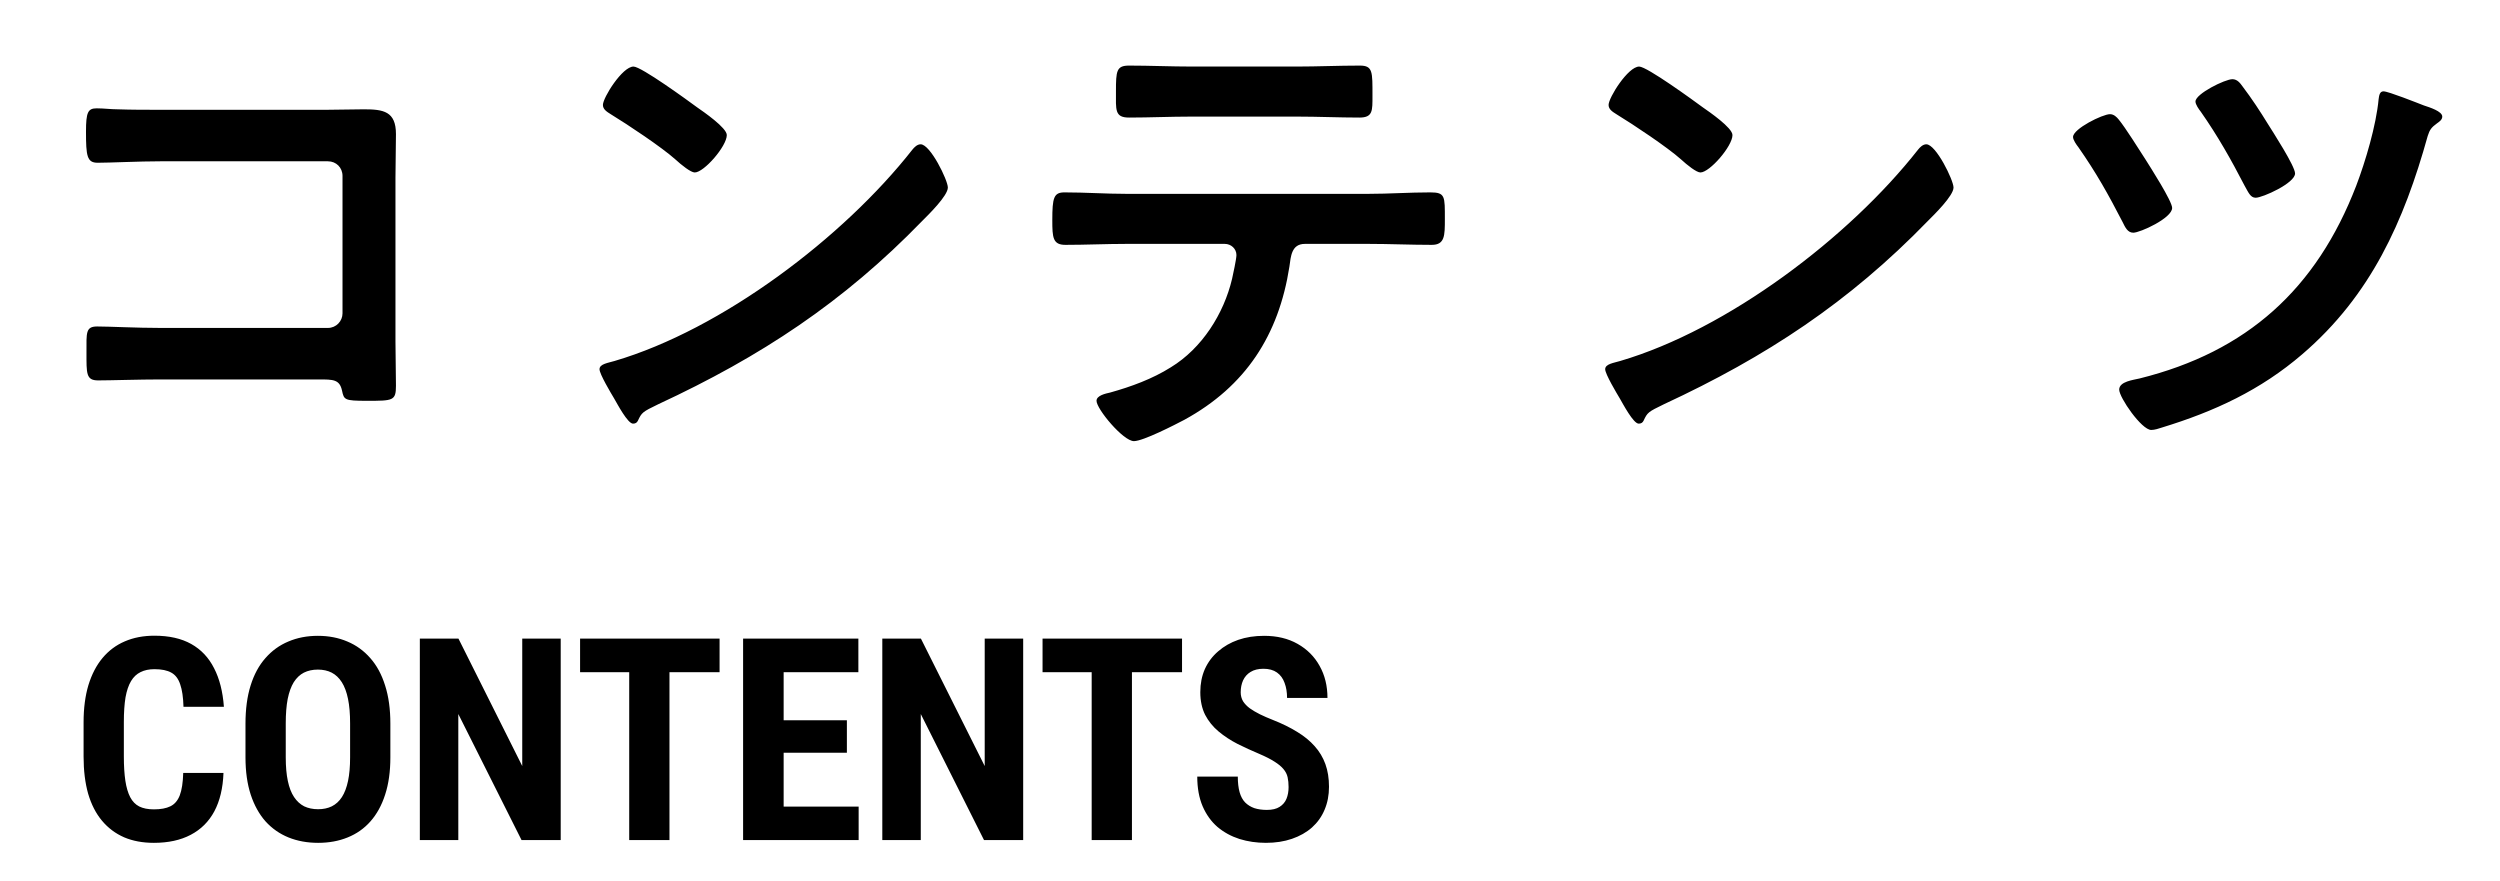 <svg width="247" height="87" viewBox="0 0 247 87" fill="none" xmlns="http://www.w3.org/2000/svg">
<path d="M15.792 10.848C14.4 10.848 13.008 10.848 11.616 10.8C10.944 10.8 10.272 10.704 9.552 10.704C8.688 10.704 8.496 11.088 8.496 13.008C8.496 15.408 8.592 16.08 9.648 16.08C10.848 16.08 13.776 15.936 15.84 15.936H32.4C33.216 15.936 33.84 16.56 33.84 17.376V30.96C33.84 31.728 33.216 32.4 32.4 32.4H15.84C13.536 32.4 10.752 32.256 9.6 32.256C8.448 32.256 8.544 32.88 8.544 34.8C8.544 36.912 8.496 37.584 9.696 37.584C10.944 37.584 13.776 37.488 15.888 37.488H31.488C32.928 37.488 33.552 37.488 33.792 38.592C33.984 39.504 34.032 39.6 36.24 39.6C38.832 39.6 39.12 39.6 39.12 38.112C39.12 36.672 39.072 35.184 39.072 33.744V17.568C39.072 16.128 39.12 14.688 39.12 13.248C39.12 10.992 37.872 10.8 35.952 10.8C34.704 10.8 33.504 10.848 32.256 10.848H15.792ZM90.96 14.256C90.624 14.256 90.336 14.544 90.144 14.784C83.328 23.472 71.328 32.544 60.72 35.664C60.096 35.856 59.232 35.952 59.232 36.48C59.232 36.96 60.384 38.88 60.672 39.36C61.008 39.936 62.016 41.856 62.544 41.856C62.784 41.856 62.928 41.76 63.024 41.568C63.408 40.752 63.456 40.704 65.04 39.936C75.168 35.232 83.328 29.856 91.104 21.84C91.728 21.216 93.648 19.344 93.648 18.528C93.648 17.808 91.92 14.256 90.96 14.256ZM62.592 6.576C61.488 6.576 59.568 9.648 59.568 10.368C59.568 10.8 59.952 11.04 60.336 11.28C62.064 12.336 65.376 14.544 66.72 15.744C67.344 16.32 68.256 17.04 68.64 17.04C69.552 17.04 71.808 14.448 71.808 13.344C71.808 12.624 69.504 11.04 68.88 10.608C67.968 9.936 63.36 6.576 62.592 6.576ZM111.264 19.152C109.248 19.152 107.232 19.008 105.168 19.008C104.112 19.008 103.968 19.536 103.968 21.744C103.968 23.472 104.016 24.192 105.264 24.192C107.28 24.192 109.296 24.096 111.264 24.096H121.008C121.632 24.096 122.16 24.576 122.16 25.2C122.16 25.584 121.824 27.12 121.728 27.552C120.912 31.008 118.752 34.416 115.68 36.288C113.856 37.44 111.744 38.208 109.68 38.784C109.248 38.88 108.336 39.072 108.336 39.6C108.336 40.416 110.976 43.584 112.032 43.584C112.944 43.584 116.112 41.952 117.024 41.472C123.072 38.16 126.336 33.12 127.392 26.352C127.536 25.344 127.584 24.096 128.928 24.096H135.216C137.28 24.096 139.344 24.192 141.456 24.192C142.752 24.192 142.752 23.28 142.752 21.648C142.752 19.392 142.8 19.008 141.312 19.008C139.248 19.008 137.232 19.152 135.216 19.152H111.264ZM117.792 6.576C115.68 6.576 113.616 6.48 111.552 6.48C110.304 6.48 110.256 7.008 110.256 9.024C110.256 10.848 110.112 11.616 111.552 11.616C113.568 11.616 115.632 11.52 117.696 11.52H128.16C130.224 11.52 132.288 11.616 134.304 11.616C135.648 11.616 135.6 10.944 135.6 9.456C135.6 7.104 135.648 6.48 134.352 6.48C132.24 6.48 130.176 6.576 128.112 6.576H117.792ZM190.32 14.256C189.984 14.256 189.696 14.544 189.504 14.784C182.688 23.472 170.688 32.544 160.08 35.664C159.456 35.856 158.592 35.952 158.592 36.48C158.592 36.96 159.744 38.88 160.032 39.36C160.368 39.936 161.376 41.856 161.904 41.856C162.144 41.856 162.288 41.76 162.384 41.568C162.768 40.752 162.816 40.704 164.4 39.936C174.528 35.232 182.688 29.856 190.464 21.84C191.088 21.216 193.008 19.344 193.008 18.528C193.008 17.808 191.28 14.256 190.32 14.256ZM161.952 6.576C160.848 6.576 158.928 9.648 158.928 10.368C158.928 10.8 159.312 11.04 159.696 11.28C161.424 12.336 164.736 14.544 166.08 15.744C166.704 16.32 167.616 17.04 168 17.04C168.912 17.04 171.168 14.448 171.168 13.344C171.168 12.624 168.864 11.04 168.24 10.608C167.328 9.936 162.72 6.576 161.952 6.576ZM235.488 9.024C235.104 9.024 235.056 9.456 235.008 9.792C234.768 12.384 233.712 15.936 232.8 18.336C228.864 28.56 222 34.752 211.392 37.392C210.816 37.536 209.376 37.68 209.376 38.496C209.376 39.264 211.584 42.48 212.544 42.48C212.88 42.48 213.312 42.336 213.6 42.24C218.784 40.656 223.344 38.544 227.472 34.992C234.24 29.184 237.504 21.888 239.856 13.44C240.048 12.816 240.24 12.576 240.768 12.192C240.96 12.048 241.296 11.856 241.296 11.52C241.296 10.992 240.048 10.608 239.472 10.416C238.848 10.176 235.968 9.024 235.488 9.024ZM220.56 7.824C219.84 7.824 216.912 9.264 216.912 10.032C216.912 10.32 217.248 10.8 217.44 11.04C219.12 13.44 220.416 15.744 221.76 18.336C222.144 19.008 222.336 19.536 222.864 19.536C223.536 19.536 226.752 18.096 226.752 17.136C226.752 16.416 224.544 13.008 224.064 12.24C223.296 10.992 222.48 9.744 221.568 8.544C221.328 8.208 221.04 7.824 220.56 7.824ZM208.464 11.28C207.744 11.28 204.816 12.72 204.816 13.536C204.816 13.824 205.152 14.304 205.344 14.544C207.12 17.088 208.272 19.152 209.712 21.936C209.952 22.416 210.192 22.992 210.768 22.992C211.44 22.992 214.608 21.552 214.608 20.544C214.608 19.872 212.448 16.512 211.968 15.744C211.344 14.784 210 12.624 209.328 11.808C209.136 11.568 208.848 11.28 208.464 11.28Z" fill="black"/>
<path d="M18.102 76.369H22.08C22.025 77.864 21.725 79.126 21.178 80.156C20.631 81.177 19.852 81.952 18.84 82.481C17.837 83.009 16.625 83.273 15.203 83.273C14.1 83.273 13.12 83.091 12.264 82.727C11.407 82.353 10.678 81.806 10.076 81.086C9.475 80.366 9.019 79.477 8.709 78.42C8.408 77.353 8.258 76.128 8.258 74.742V71.365C8.258 69.98 8.417 68.754 8.736 67.688C9.064 66.621 9.529 65.728 10.131 65.008C10.742 64.279 11.475 63.732 12.332 63.367C13.198 62.993 14.173 62.807 15.258 62.807C16.707 62.807 17.919 63.08 18.895 63.627C19.87 64.174 20.622 64.971 21.15 66.019C21.688 67.059 22.012 68.33 22.121 69.834H18.129C18.102 68.886 17.992 68.143 17.801 67.606C17.619 67.059 17.327 66.676 16.926 66.457C16.525 66.229 15.969 66.115 15.258 66.115C14.729 66.115 14.273 66.211 13.891 66.402C13.508 66.585 13.193 66.881 12.947 67.291C12.701 67.701 12.519 68.239 12.4 68.904C12.291 69.57 12.236 70.381 12.236 71.338V74.742C12.236 75.681 12.287 76.483 12.387 77.148C12.487 77.805 12.646 78.342 12.865 78.762C13.084 79.181 13.38 79.486 13.754 79.678C14.137 79.869 14.62 79.965 15.203 79.965C15.878 79.965 16.42 79.865 16.83 79.664C17.249 79.463 17.559 79.103 17.76 78.584C17.96 78.064 18.074 77.326 18.102 76.369ZM38.568 71.502V74.824C38.568 76.228 38.395 77.458 38.049 78.516C37.712 79.564 37.228 80.443 36.6 81.154C35.98 81.856 35.228 82.385 34.344 82.74C33.469 83.096 32.498 83.273 31.432 83.273C30.365 83.273 29.39 83.096 28.506 82.74C27.631 82.385 26.874 81.856 26.236 81.154C25.607 80.443 25.12 79.564 24.773 78.516C24.427 77.458 24.254 76.228 24.254 74.824V71.502C24.254 70.062 24.422 68.804 24.76 67.728C25.097 66.644 25.585 65.742 26.223 65.022C26.861 64.292 27.617 63.745 28.492 63.381C29.367 63.007 30.338 62.82 31.404 62.82C32.471 62.82 33.441 63.007 34.316 63.381C35.191 63.745 35.948 64.292 36.586 65.022C37.224 65.742 37.712 66.644 38.049 67.728C38.395 68.804 38.568 70.062 38.568 71.502ZM34.59 74.824V71.475C34.59 70.527 34.522 69.72 34.385 69.055C34.248 68.38 34.043 67.829 33.77 67.4C33.496 66.972 33.163 66.658 32.772 66.457C32.38 66.257 31.924 66.156 31.404 66.156C30.885 66.156 30.424 66.257 30.023 66.457C29.631 66.658 29.299 66.972 29.025 67.4C28.761 67.829 28.561 68.38 28.424 69.055C28.296 69.72 28.232 70.527 28.232 71.475V74.824C28.232 75.736 28.301 76.515 28.438 77.162C28.574 77.809 28.779 78.338 29.053 78.748C29.326 79.158 29.659 79.463 30.051 79.664C30.452 79.856 30.912 79.951 31.432 79.951C31.942 79.951 32.393 79.856 32.785 79.664C33.186 79.463 33.519 79.158 33.783 78.748C34.047 78.338 34.248 77.809 34.385 77.162C34.522 76.515 34.59 75.736 34.59 74.824ZM55.398 63.094V83H51.529L45.281 70.545V83H41.48V63.094H45.295L51.598 75.686V63.094H55.398ZM66.144 63.094V83H62.166V63.094H66.144ZM71.094 63.094V66.416H57.312V63.094H71.094ZM84.834 79.691V83H76.18V79.691H84.834ZM77.424 63.094V83H73.418V63.094H77.424ZM83.672 71.16V74.373H76.18V71.16H83.672ZM84.807 63.094V66.416H76.18V63.094H84.807ZM101.09 63.094V83H97.221L90.973 70.545V83H87.172V63.094H90.986L97.289 75.686V63.094H101.09ZM111.836 63.094V83H107.857V63.094H111.836ZM116.785 63.094V66.416H103.004V63.094H116.785ZM127.312 77.764C127.312 77.408 127.281 77.085 127.217 76.793C127.153 76.501 127.016 76.232 126.807 75.986C126.606 75.74 126.31 75.494 125.918 75.248C125.535 75.002 125.034 74.747 124.414 74.482C123.676 74.172 122.96 73.844 122.268 73.498C121.575 73.143 120.951 72.732 120.395 72.268C119.839 71.803 119.396 71.256 119.068 70.627C118.749 69.989 118.59 69.242 118.59 68.385C118.59 67.546 118.74 66.785 119.041 66.102C119.351 65.418 119.788 64.835 120.354 64.352C120.919 63.859 121.579 63.481 122.336 63.217C123.102 62.953 123.954 62.82 124.893 62.82C126.169 62.82 127.271 63.085 128.201 63.613C129.14 64.142 129.865 64.867 130.375 65.787C130.895 66.708 131.154 67.765 131.154 68.959H127.162C127.162 68.394 127.08 67.897 126.916 67.469C126.761 67.031 126.51 66.689 126.164 66.443C125.818 66.197 125.371 66.074 124.824 66.074C124.314 66.074 123.89 66.179 123.553 66.389C123.225 66.589 122.979 66.867 122.814 67.223C122.66 67.569 122.582 67.961 122.582 68.398C122.582 68.727 122.66 69.023 122.814 69.287C122.979 69.542 123.202 69.775 123.484 69.984C123.767 70.185 124.1 70.381 124.482 70.572C124.874 70.764 125.303 70.951 125.768 71.133C126.67 71.488 127.467 71.88 128.16 72.309C128.853 72.728 129.432 73.202 129.896 73.731C130.361 74.25 130.712 74.838 130.949 75.494C131.186 76.15 131.305 76.898 131.305 77.736C131.305 78.566 131.159 79.322 130.867 80.006C130.585 80.68 130.17 81.264 129.623 81.756C129.076 82.239 128.415 82.613 127.641 82.877C126.875 83.141 126.018 83.273 125.07 83.273C124.15 83.273 123.279 83.146 122.459 82.891C121.639 82.626 120.914 82.23 120.285 81.701C119.665 81.163 119.178 80.484 118.822 79.664C118.467 78.835 118.289 77.855 118.289 76.725H122.295C122.295 77.326 122.354 77.841 122.473 78.269C122.591 78.689 122.773 79.026 123.02 79.281C123.266 79.527 123.566 79.714 123.922 79.842C124.286 79.96 124.701 80.019 125.166 80.019C125.695 80.019 126.114 79.919 126.424 79.719C126.743 79.518 126.971 79.249 127.107 78.912C127.244 78.575 127.312 78.192 127.312 77.764Z" fill="black"/>
</svg>

